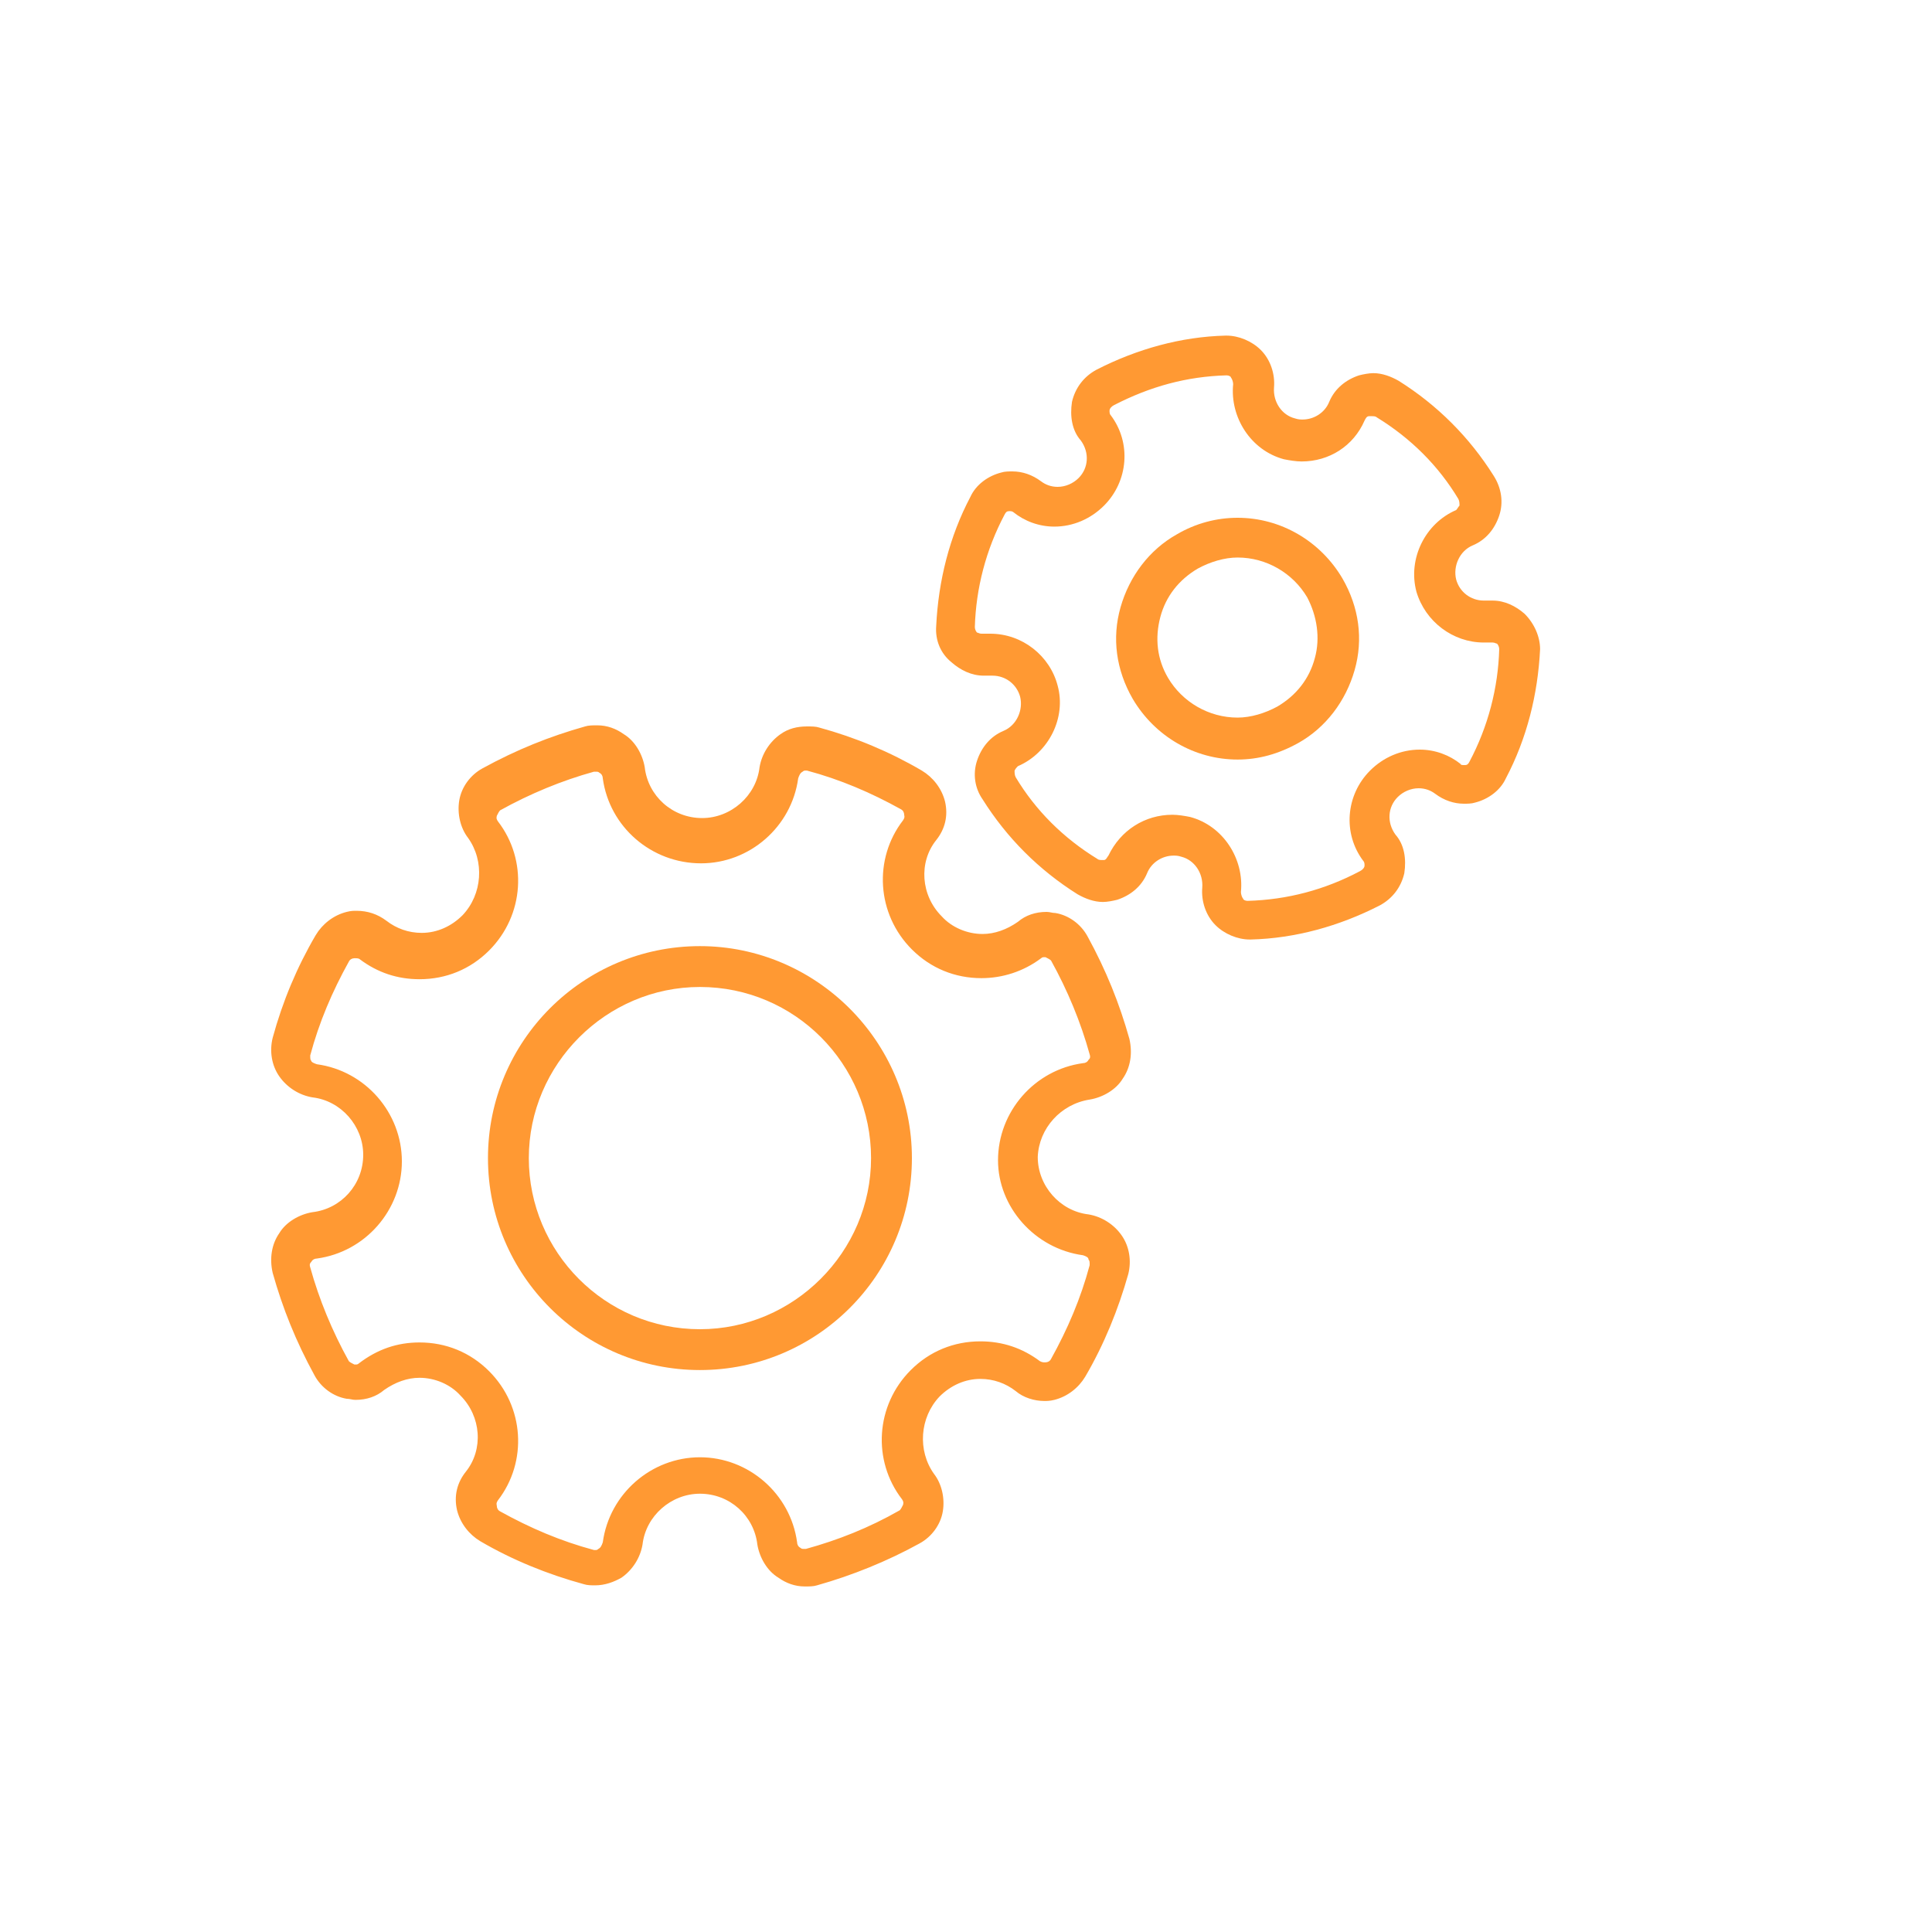 <?xml version="1.0" encoding="utf-8"?>
<!-- Generator: Adobe Illustrator 16.0.0, SVG Export Plug-In . SVG Version: 6.00 Build 0)  -->
<!DOCTYPE svg PUBLIC "-//W3C//DTD SVG 1.1//EN" "http://www.w3.org/Graphics/SVG/1.1/DTD/svg11.dtd">
<svg version="1.1" id="Layer_1" xmlns="http://www.w3.org/2000/svg" xmlns:xlink="http://www.w3.org/1999/xlink" x="0px" y="0px"
	 width="175px" height="175px" viewBox="0 0 175 175" enable-background="new 0 0 175 175" xml:space="preserve">
<g id="Isolation_Mode">
	<g>
		<path fill="#FF9933" d="M63.4,123.1c-10,0-18.2-8.1-18.2-18.199c0-10.101,8.1-18.2,18.2-18.2s18.2,8.1,18.2,18.2
			C81.6,115,73.4,123.1,63.4,123.1z M63.4,88.4c-9.1,0-16.5,7.399-16.5,16.5c0,9.1,7.4,16.5,16.5,16.5s16.5-7.4,16.5-16.5
			C79.9,95.8,72.5,88.4,63.4,88.4z"/>
		<path fill="#FF9933" d="M112.1,67.7c-3.5,0-6.8-1.9-8.6-5c-1.3-2.3-1.7-5-1-7.5s2.3-4.7,4.6-6c1.5-0.9,3.2-1.3,5-1.3
			c3.5,0,6.801,1.9,8.601,5c1.3,2.3,1.7,5,1,7.5s-2.3,4.7-4.601,6C115.5,67.3,113.8,67.7,112.1,67.7z M112,49.6
			c-1.4,0-2.9,0.4-4.1,1.1c-1.9,1.1-3.301,2.9-3.9,5c-0.6,2.1-0.3,4.3,0.8,6.2c1.4,2.5,4.2,4.1,7.2,4.1c1.4,0,2.9-0.4,4.1-1.1
			c1.9-1.1,3.301-2.9,3.9-5s0.3-4.3-0.8-6.2C117.8,51.2,115,49.6,112,49.6z"/>
		<path fill="#FF9933" d="M53.9,142.9c-0.3,0-0.6-0.101-0.9-0.101c-3.2-0.899-6.2-2.1-9.1-3.8c-0.8-0.5-1.4-1.3-1.6-2.2
			c-0.2-0.899,0.1-1.899,0.6-2.7c1.9-2.5,1.7-6-0.6-8.3c-1.2-1.2-2.8-1.8-4.4-1.8c-1.4,0-2.7,0.5-3.8,1.3
			c-0.8,0.601-1.7,0.8-2.7,0.601c-0.9-0.2-1.7-0.801-2.2-1.601c-1.6-2.899-2.9-5.899-3.8-9.1c-0.2-0.9-0.1-1.9,0.5-2.7
			c0.5-0.8,1.4-1.3,2.3-1.4c3.1-0.399,5.4-3.1,5.4-6.199c0-3.101-2.4-5.801-5.4-6.2c-0.9-0.101-1.8-0.601-2.3-1.4s-0.7-1.8-0.5-2.7
			c0.9-3.199,2.1-6.199,3.8-9.1c0.5-0.8,1.3-1.4,2.2-1.6c0.9-0.2,1.9,0.1,2.7,0.6c1.1,0.9,2.4,1.3,3.8,1.3c1.7,0,3.2-0.6,4.4-1.8
			c2.2-2.2,2.4-5.8,0.6-8.3c-0.6-0.8-0.8-1.7-0.6-2.7c0.2-0.9,0.8-1.7,1.6-2.2c2.9-1.6,5.9-2.9,9.1-3.8c0.9-0.2,1.9-0.1,2.7,0.5
			c0.8,0.5,1.3,1.4,1.4,2.3c0.4,3.1,3.1,5.4,6.2,5.4c3.2,0,5.8-2.4,6.2-5.4c0.1-0.9,0.6-1.8,1.4-2.3c0.8-0.5,1.8-0.7,2.7-0.5
			c3.2,0.9,6.2,2.1,9.1,3.8c0.8,0.5,1.4,1.3,1.6,2.2c0.2,0.9-0.1,1.9-0.6,2.7c-1.9,2.5-1.7,6,0.6,8.3c1.2,1.2,2.8,1.8,4.4,1.8
			c1.399,0,2.7-0.5,3.8-1.3c0.8-0.6,1.7-0.8,2.7-0.6c0.899,0.2,1.7,0.8,2.2,1.6c1.6,2.9,2.899,5.9,3.8,9.1c0.2,0.9,0.1,1.9-0.5,2.7
			c-0.5,0.8-1.4,1.3-2.3,1.4C95.3,99.1,93,101.8,93,104.9c0,3.1,2.4,5.8,5.4,6.199c0.899,0.101,1.8,0.601,2.3,1.4s0.7,1.8,0.5,2.7
			c-0.9,3.2-2.101,6.2-3.8,9.1c-0.5,0.8-1.301,1.4-2.2,1.601C95,126,94.7,126,94.6,126l0,0c-0.699,0-1.399-0.2-2-0.7
			c-1.1-0.899-2.399-1.3-3.8-1.3c-1.7,0-3.2,0.6-4.4,1.8c-2.2,2.2-2.4,5.8-0.6,8.3c0.6,0.801,0.8,1.7,0.6,2.7
			c-0.2,0.9-0.8,1.7-1.6,2.2c-2.8,1.6-5.9,2.9-9.1,3.8c-0.9,0.2-1.9,0.101-2.7-0.5c-0.8-0.5-1.3-1.399-1.4-2.3
			c-0.4-3.1-3.1-5.4-6.2-5.4c-3.2,0-5.8,2.4-6.2,5.4c-0.1,0.9-0.6,1.8-1.4,2.3C55.2,142.7,54.5,142.9,53.9,142.9z M37.9,122.4
			c2.1,0,4.1,0.8,5.6,2.3c2.8,2.8,3.1,7.3,0.7,10.399c-0.3,0.4-0.4,0.9-0.3,1.301c0.1,0.399,0.4,0.899,0.8,1.1
			c2.7,1.6,5.7,2.8,8.7,3.6c0.5,0.101,1,0.101,1.3-0.199c0.4-0.301,0.6-0.7,0.8-1.2c0.5-3.9,3.9-6.9,7.9-6.9c3.9,0,7.3,2.9,7.9,6.9
			c0.1,0.5,0.3,0.899,0.8,1.2c0.4,0.3,0.9,0.3,1.3,0.199c3.1-0.8,5.9-2,8.7-3.6c0.4-0.2,0.7-0.6,0.8-1.1s0-0.9-0.3-1.301
			c-2.4-3.1-2.1-7.6,0.7-10.399c1.5-1.5,3.5-2.3,5.601-2.3c1.699,0,3.399,0.6,4.8,1.6c0.3,0.2,0.6,0.3,1,0.3l0,0
			c0.1,0,0.2,0,0.3-0.1c0.5-0.101,0.9-0.4,1.1-0.8c1.601-2.7,2.801-5.7,3.601-8.7c0.1-0.5,0.1-0.9-0.2-1.3
			c-0.3-0.4-0.7-0.601-1.2-0.801C94.4,112.1,91.4,108.7,91.4,104.7s2.899-7.3,6.899-7.9c0.5-0.1,0.9-0.3,1.2-0.8s0.3-0.9,0.2-1.3
			c-0.8-3-2-5.9-3.601-8.7c-0.199-0.4-0.6-0.7-1.1-0.8c-0.5-0.1-1,0-1.3,0.3c-1.4,1-3.101,1.6-4.8,1.6c-2.101,0-4.101-0.8-5.601-2.3
			c-2.8-2.8-3.1-7.3-0.7-10.4c0.3-0.4,0.4-0.9,0.3-1.3c-0.1-0.5-0.4-0.9-0.8-1.1c-2.7-1.6-5.7-2.8-8.7-3.6c-0.5-0.1-1-0.1-1.3,0.2
			c-0.4,0.3-0.6,0.7-0.8,1.2c-0.5,3.9-3.9,6.9-7.9,6.9c-3.9,0-7.4-2.9-7.9-6.8c-0.1-0.5-0.3-0.9-0.8-1.2c-0.5-0.3-0.9-0.3-1.3-0.2
			c-3,0.8-5.9,2-8.7,3.6c-0.4,0.2-0.7,0.6-0.8,1.1s0,0.9,0.3,1.3c2.4,3.1,2.1,7.6-0.7,10.4c-1.5,1.5-3.5,2.3-5.6,2.3
			c-1.7,0-3.4-0.6-4.8-1.6c-0.3-0.3-0.9-0.4-1.3-0.3c-0.4,0.1-0.9,0.4-1.1,0.8c-1.6,2.7-2.8,5.7-3.6,8.7c-0.1,0.5-0.1,0.9,0.2,1.3
			c0.3,0.4,0.7,0.601,1.2,0.801c3.9,0.5,6.9,3.899,6.9,7.899s-2.9,7.3-6.9,7.9c-0.5,0.1-0.9,0.3-1.2,0.8c-0.3,0.4-0.3,0.9-0.2,1.3
			c0.8,3,2,5.9,3.6,8.7c0.2,0.4,0.6,0.7,1.1,0.8c0.5,0.101,1,0,1.3-0.3C34.5,123,36.2,122.4,37.9,122.4z"/>
		<g>
			<path fill="#FF9933" d="M63.4,85.7c-10.6,0-19.2,8.6-19.2,19.2c0,10.6,8.6,19.199,19.2,19.199s19.2-8.6,19.2-19.199
				C82.6,94.3,73.9,85.7,63.4,85.7z M63.4,120.4c-8.6,0-15.5-7-15.5-15.5s7-15.5,15.5-15.5c8.6,0,15.5,7,15.5,15.5
				S71.9,120.4,63.4,120.4z"/>
			<path fill="#FF9933" d="M112.1,46.9c-1.899,0-3.8,0.5-5.5,1.5c-2.5,1.4-4.3,3.8-5.1,6.6s-0.4,5.7,1.1,8.3
				c2,3.4,5.601,5.5,9.5,5.5c1.9,0,3.7-0.5,5.5-1.5c2.5-1.4,4.301-3.8,5.101-6.6c0.8-2.8,0.399-5.7-1.101-8.3
				C119.6,49,116,46.9,112.1,46.9z M119.1,59.6c-0.5,1.9-1.699,3.4-3.399,4.4c-1.101,0.6-2.4,1-3.601,1c-2.6,0-5-1.4-6.3-3.6
				c-1-1.7-1.2-3.6-0.7-5.5s1.7-3.4,3.4-4.4c1.1-0.6,2.4-1,3.6-1c2.601,0,5,1.4,6.301,3.6C119.3,55.8,119.6,57.8,119.1,59.6z"/>
			<path fill="#FF9933" d="M98.7,99.6c1.2-0.199,2.399-0.899,3-1.899c0.7-1,0.899-2.3,0.6-3.601c-0.899-3.199-2.1-6.2-3.8-9.3
				c-0.6-1.1-1.7-1.9-2.9-2.1c-0.3,0-0.5-0.1-0.8-0.1c-1,0-1.899,0.3-2.6,0.9c-1,0.7-2.101,1.1-3.2,1.1c-1.4,0-2.8-0.6-3.7-1.6
				c-1.9-1.9-2.1-4.9-0.5-6.9c0.8-1,1.1-2.2,0.8-3.5c-0.3-1.2-1.1-2.2-2.1-2.8c-2.9-1.7-6-3-9.3-3.9c-0.3-0.1-0.7-0.1-1.1-0.1
				c-0.9,0-1.7,0.2-2.4,0.7c-1,0.7-1.7,1.8-1.9,3c-0.3,2.6-2.6,4.6-5.2,4.6c-2.7,0-4.9-2-5.2-4.6c-0.2-1.2-0.9-2.4-1.9-3
				c-0.7-0.5-1.5-0.8-2.4-0.8c-0.4,0-0.8,0-1.1,0.1c-3.2,0.9-6.2,2.1-9.3,3.8c-1.1,0.6-1.9,1.7-2.1,2.9c-0.2,1.2,0.1,2.5,0.8,3.4
				c1.5,2.1,1.3,5.1-0.5,7c-1,1-2.3,1.6-3.7,1.6c-1.2,0-2.3-0.4-3.2-1.1c-0.8-0.6-1.7-0.9-2.7-0.9c-0.3,0-0.5,0-0.9,0.1
				c-1.2,0.3-2.2,1.1-2.8,2.1c-1.7,2.9-3,6-3.9,9.3c-0.3,1.2-0.1,2.5,0.6,3.5c0.7,1,1.8,1.7,3,1.9c2.6,0.3,4.6,2.6,4.6,5.199
				c0,2.7-2,4.9-4.6,5.2c-1.2,0.2-2.4,0.9-3,1.9c-0.7,1-0.9,2.3-0.6,3.6c0.9,3.2,2.1,6.2,3.8,9.3c0.6,1.101,1.7,1.9,2.9,2.101
				c0.3,0,0.5,0.1,0.8,0.1c1,0,1.9-0.3,2.6-0.899c1-0.7,2.1-1.101,3.2-1.101c1.4,0,2.8,0.601,3.7,1.601
				c1.9,1.899,2.1,4.899,0.5,6.899c-0.8,1-1.1,2.2-0.8,3.5c0.3,1.2,1.1,2.2,2.1,2.8c2.9,1.7,6.1,3,9.4,3.9c0.3,0.1,0.7,0.1,1,0.1
				c0.9,0,1.7-0.3,2.4-0.699c1-0.7,1.7-1.801,1.9-3c0.3-2.601,2.6-4.601,5.2-4.601c2.7,0,4.9,2,5.2,4.601c0.2,1.199,0.9,2.399,1.9,3
				c0.7,0.5,1.5,0.8,2.4,0.8c0.4,0,0.8,0,1.1-0.101c3.2-0.899,6.4-2.199,9.3-3.8c1.1-0.6,1.9-1.7,2.1-2.899c0.2-1.2-0.1-2.5-0.8-3.4
				c-1.5-2.1-1.3-5.1,0.5-7c1-1,2.3-1.6,3.7-1.6c1.2,0,2.3,0.399,3.2,1.1c0.7,0.6,1.7,0.9,2.6,0.9c0.2,0,0.5,0,0.9-0.101
				c1.2-0.3,2.2-1.1,2.8-2.1c1.7-2.9,3-6.101,3.9-9.3c0.3-1.2,0.1-2.5-0.601-3.5c-0.699-1-1.8-1.7-3-1.9c-2.6-0.3-4.6-2.6-4.6-5.2
				C94.1,102.2,96.1,100,98.7,99.6z M98.1,113.7c0.301,0.1,0.5,0.2,0.5,0.399c0.101,0.101,0.101,0.2,0.101,0.5
				c-0.8,3-2,5.801-3.5,8.5c-0.101,0.2-0.3,0.301-0.5,0.301H94.6c-0.1,0-0.199,0-0.399-0.101c-1.601-1.2-3.4-1.8-5.4-1.8
				c-2.4,0-4.6,0.9-6.3,2.6c-3.2,3.2-3.5,8.2-0.8,11.7c0.2,0.3,0.1,0.4,0.1,0.5c-0.1,0.2-0.2,0.4-0.3,0.5
				c-2.8,1.601-5.6,2.7-8.5,3.5c-0.1,0-0.1,0-0.2,0c-0.1,0-0.2,0-0.3-0.1c-0.2-0.101-0.3-0.3-0.3-0.5c-0.6-4.4-4.4-7.7-8.8-7.7
				s-8.2,3.3-8.8,7.7c-0.1,0.3-0.2,0.5-0.4,0.6c0,0-0.1,0.101-0.2,0.101s-0.1,0-0.2,0c-3-0.801-5.8-2-8.5-3.5
				c-0.2-0.101-0.3-0.301-0.3-0.5c0-0.101-0.1-0.2,0.1-0.5c2.7-3.5,2.4-8.5-0.8-11.7c-1.7-1.7-3.9-2.601-6.3-2.601
				c-2,0-3.8,0.601-5.5,1.9c-0.1,0.1-0.2,0.1-0.3,0.1h-0.1c-0.2-0.1-0.4-0.199-0.5-0.3c-1.5-2.7-2.7-5.6-3.5-8.5
				c-0.1-0.3,0-0.399,0.1-0.5c0.1-0.2,0.3-0.3,0.5-0.3c4.4-0.6,7.7-4.4,7.7-8.8c0-4.4-3.3-8.2-7.7-8.8c-0.3-0.101-0.5-0.2-0.5-0.301
				c-0.1-0.1-0.1-0.199-0.1-0.5c0.8-3,2-5.8,3.5-8.5c0.1-0.2,0.3-0.3,0.5-0.3h0.1c0.1,0,0.3,0,0.4,0.1c1.6,1.2,3.4,1.8,5.4,1.8
				c2.4,0,4.6-0.9,6.3-2.6c3.2-3.2,3.5-8.2,0.8-11.7C44.9,74.1,45,74,45,73.9c0.1-0.2,0.2-0.4,0.3-0.5c2.7-1.5,5.6-2.7,8.5-3.5
				c0.1,0,0.1,0,0.2,0s0.2,0,0.3,0.1c0.2,0.1,0.3,0.3,0.3,0.5c0.6,4.4,4.4,7.7,8.9,7.7c4.4,0,8.2-3.3,8.8-7.7
				c0.1-0.3,0.2-0.5,0.4-0.6c0,0,0.1-0.1,0.2-0.1s0.1,0,0.2,0c3,0.8,5.8,2,8.5,3.5c0.2,0.1,0.3,0.3,0.3,0.5c0,0.1,0.1,0.2-0.1,0.5
				c-2.7,3.5-2.4,8.5,0.8,11.7c1.7,1.7,3.9,2.6,6.3,2.6c1.899,0,3.8-0.6,5.399-1.8c0.101-0.1,0.2-0.1,0.3-0.1H94.7
				c0.2,0.1,0.399,0.2,0.5,0.3c1.5,2.7,2.7,5.6,3.5,8.5c0.1,0.3,0,0.4-0.101,0.5c-0.1,0.2-0.3,0.3-0.5,0.3
				C93.7,96.9,90.4,100.7,90.4,105.1C90.4,109.3,93.7,113.1,98.1,113.7z"/>
			<path fill="#FF9933" d="M138.1,55.6c-0.8-0.7-1.8-1.2-2.899-1.2c-0.2,0-0.3,0-0.5,0c-0.101,0-0.2,0-0.3,0c-1.2,0-2.2-0.8-2.5-1.9
				c-0.301-1.2,0.3-2.6,1.5-3.1c1.199-0.5,2-1.5,2.399-2.7c0.4-1.2,0.2-2.5-0.5-3.6c-2.2-3.5-5.1-6.4-8.6-8.6
				c-0.7-0.4-1.5-0.7-2.3-0.7c-0.4,0-0.9,0.1-1.301,0.2c-1.199,0.4-2.199,1.2-2.699,2.4c-0.4,1-1.4,1.6-2.4,1.6
				c-0.2,0-0.4,0-0.7-0.1c-1.2-0.3-2-1.5-1.899-2.8c0.1-1.2-0.301-2.5-1.2-3.4c-0.8-0.8-2-1.3-3.101-1.3H111c-4,0.1-8,1.2-11.7,3.1
				c-1.1,0.6-1.899,1.6-2.2,2.9c-0.199,1.3,0,2.6,0.801,3.5c0.8,1.1,0.699,2.5-0.2,3.4c-0.5,0.5-1.2,0.8-1.9,0.8
				c-0.6,0-1.1-0.2-1.5-0.5c-0.8-0.6-1.7-0.9-2.6-0.9c-0.3,0-0.7,0-1,0.1c-1.2,0.3-2.3,1.1-2.8,2.2c-1.9,3.6-2.9,7.6-3.1,11.7
				c-0.1,1.3,0.4,2.5,1.4,3.3c0.8,0.7,1.8,1.2,2.899,1.2c0.2,0,0.301,0,0.5,0c0.101,0,0.2,0,0.301,0c1.199,0,2.199,0.8,2.5,1.9
				c0.3,1.2-0.301,2.6-1.5,3.1c-1.2,0.5-2,1.5-2.4,2.7c-0.4,1.2-0.2,2.5,0.5,3.5c2.2,3.5,5.1,6.4,8.6,8.6c0.7,0.4,1.5,0.7,2.301,0.7
				c0.399,0,0.899-0.1,1.3-0.2c1.2-0.4,2.2-1.2,2.7-2.4c0.399-1,1.399-1.6,2.399-1.6c0.2,0,0.4,0,0.7,0.1c1.2,0.3,2,1.5,1.9,2.8
				c-0.101,1.2,0.3,2.5,1.199,3.4c0.801,0.8,2,1.3,3.101,1.3h0.1l0,0c4-0.1,8-1.2,11.7-3.1c1.1-0.6,1.9-1.6,2.2-2.9
				c0.2-1.3,0-2.6-0.8-3.5c-0.801-1.1-0.7-2.5,0.199-3.4c0.5-0.5,1.2-0.8,1.9-0.8c0.6,0,1.1,0.2,1.5,0.5c0.8,0.6,1.7,0.9,2.6,0.9
				c0.301,0,0.7,0,1-0.1c1.2-0.3,2.301-1.1,2.801-2.2c1.899-3.6,2.899-7.6,3.1-11.7C139.5,57.7,139,56.5,138.1,55.6z M133.1,69
				c-0.1,0.2-0.199,0.3-0.399,0.3H132.6c-0.1,0-0.3,0-0.3-0.1c-1-0.8-2.3-1.3-3.7-1.3c-1.699,0-3.3,0.7-4.5,1.9
				c-2.199,2.2-2.5,5.7-0.6,8.2c0.1,0.1,0.1,0.3,0.1,0.4c0,0.2-0.199,0.4-0.399,0.5c-3.2,1.7-6.601,2.6-10.2,2.7
				c-0.2,0-0.4-0.1-0.4-0.2c-0.1-0.1-0.199-0.4-0.199-0.6c0.3-3-1.601-6-4.601-6.8c-0.5-0.1-1.1-0.2-1.6-0.2c-2.5,0-4.7,1.4-5.8,3.7
				c-0.101,0.1-0.2,0.4-0.4,0.4h-0.1H99.8c-0.1,0-0.3,0-0.399-0.1C96.3,75.9,93.8,73.4,92,70.4c-0.1-0.2-0.1-0.4-0.1-0.6
				c0.1-0.2,0.199-0.3,0.3-0.4c2.8-1.2,4.399-4.4,3.6-7.3c-0.7-2.7-3.2-4.7-6.1-4.7c-0.101,0-0.3,0-0.4,0c-0.1,0-0.1,0-0.1,0H89.1
				c0,0-0.1,0-0.199,0c-0.2,0-0.301-0.1-0.4-0.1c-0.1-0.1-0.2-0.3-0.2-0.5c0.101-3.5,1-7,2.7-10.2c0.1-0.2,0.2-0.3,0.4-0.3h0.1
				c0.2,0,0.3,0.1,0.3,0.1c1,0.8,2.3,1.3,3.7,1.3c1.7,0,3.3-0.7,4.5-1.9c2.2-2.2,2.5-5.7,0.6-8.2c-0.1-0.1-0.1-0.3-0.1-0.4
				c0-0.2,0.2-0.4,0.4-0.5c3.3-1.7,6.6-2.6,10.199-2.7c0.2,0,0.4,0.1,0.4,0.2c0.1,0.1,0.2,0.4,0.2,0.6c-0.3,3,1.6,6,4.6,6.8
				c0.5,0.1,1.101,0.2,1.601,0.2c2.5,0,4.699-1.4,5.699-3.7c0.101-0.2,0.2-0.4,0.4-0.4h0.1h0.101h0.1c0.101,0,0.3,0,0.4,0.1
				c3.1,1.9,5.6,4.4,7.399,7.4c0.101,0.2,0.101,0.4,0.101,0.6c-0.101,0.1-0.2,0.3-0.3,0.4c-2.801,1.2-4.4,4.4-3.601,7.4
				c0.8,2.7,3.3,4.6,6.101,4.6c0.199,0,0.5,0,0.699,0h0.101c0.2,0,0.3,0.1,0.399,0.1c0.101,0.1,0.2,0.3,0.2,0.5
				C135.7,62.3,134.8,65.8,133.1,69z"/>
		</g>
		<path fill="#FF9933" d="M113,84.3c-0.9,0-1.8-0.4-2.4-1c-0.6-0.7-1-1.7-0.899-2.6c0.2-1.8-0.9-3.5-2.7-3.9
			c-1.8-0.4-3.6,0.5-4.3,2.1c-0.4,0.9-1.2,1.6-2.101,1.8C99.7,81,98.7,80.9,97.9,80.4C94.6,78.3,91.8,75.5,89.6,72.1
			c-0.5-0.8-0.6-1.8-0.3-2.7s0.9-1.7,1.8-2.1c1.601-0.7,2.5-2.5,2.101-4.3c-0.5-1.7-2.101-2.9-3.9-2.7c-1,0.1-1.9-0.2-2.6-0.9
			c-0.7-0.6-1.1-1.6-1-2.5c0.2-3.9,1.2-7.8,3-11.3c0.5-0.9,1.3-1.4,2.2-1.7c0.899-0.2,1.899,0,2.699,0.6c1.4,1,3.5,0.9,4.7-0.3
			c1.3-1.3,1.4-3.3,0.3-4.7c-0.6-0.8-0.8-1.7-0.6-2.7c0.2-0.9,0.8-1.7,1.7-2.2c3.5-1.8,7.3-2.9,11.3-3h0.1c0.9,0,1.801,0.4,2.4,1
			c0.6,0.7,1,1.7,0.9,2.6c-0.2,1.8,0.899,3.5,2.699,3.9c1.801,0.4,3.601-0.5,4.301-2.1c0.399-0.9,1.199-1.6,2.1-1.8
			c0.9-0.3,1.9-0.2,2.7,0.3c3.399,2.1,6.1,4.9,8.3,8.3c0.5,0.8,0.6,1.8,0.3,2.7s-0.899,1.7-1.8,2.1c-1.6,0.7-2.5,2.5-2.1,4.3
			c0.5,1.7,2.1,2.9,3.899,2.7c1-0.1,1.9,0.2,2.601,0.9c0.699,0.6,1.1,1.6,1,2.5c-0.2,3.9-1.2,7.8-3,11.3c-0.5,0.9-1.301,1.4-2.2,1.7
			c-0.9,0.3-1.9,0-2.7-0.6c-1.4-1-3.5-0.9-4.7,0.3c-1.3,1.3-1.399,3.3-0.3,4.7c0.6,0.8,0.8,1.7,0.6,2.7
			c-0.199,0.9-0.8,1.7-1.699,2.2c-3.5,1.8-7.301,2.9-11.301,3H113L113,84.3z M106.1,74.9c0.5,0,0.9,0.1,1.4,0.2
			c2.5,0.7,4.2,3.1,3.9,5.7c-0.101,0.5,0.1,1,0.399,1.3c0.3,0.3,0.8,0.5,1.2,0.5h0.1c3.801-0.1,7.301-1.1,10.601-2.8
			c0.399-0.2,0.8-0.6,0.899-1.1c0.101-0.5,0-1-0.3-1.3c-1.6-2.1-1.3-5,0.5-6.9c1-1,2.3-1.6,3.8-1.6c1.2,0,2.301,0.3,3.101,1
			c0.399,0.3,0.899,0.4,1.3,0.3c0.5-0.1,0.9-0.4,1.1-0.9c1.7-3.2,2.7-6.9,2.801-10.6c0-0.5-0.2-0.9-0.5-1.3
			C136.1,57,135.6,56.9,135.1,57c-2.6,0.3-5-1.4-5.699-3.9c-0.7-2.5,0.6-5.2,3-6.2c0.5-0.2,0.8-0.6,0.899-1
			c0.101-0.5,0.101-1-0.2-1.4c-2-3.2-4.6-5.8-7.699-7.7c-0.4-0.2-0.9-0.3-1.4-0.2s-0.8,0.5-1,0.9c-0.9,1.9-2.7,3.2-4.9,3.2
			c-0.5,0-0.899-0.1-1.399-0.2c-2.5-0.7-4.2-3.1-3.9-5.7c0.101-0.5-0.1-1-0.399-1.3c-0.301-0.3-0.801-0.5-1.2-0.5
			c-3.8,0.1-7.3,1.1-10.601,2.8c-0.399,0.2-0.8,0.6-0.899,1.1c-0.101,0.5,0,1,0.3,1.3c1.6,2.1,1.3,5-0.5,6.9c-1,1-2.3,1.6-3.8,1.6
			c-1.2,0-2.3-0.3-3.101-1c-0.399-0.3-0.899-0.4-1.3-0.3c-0.5,0.1-0.899,0.4-1.1,0.9c-1.7,3.2-2.7,6.9-2.8,10.6
			c0,0.5,0.2,0.9,0.5,1.3c0.3,0.4,0.8,0.5,1.3,0.4c0.2,0,0.399-0.1,0.6-0.1c2.4,0,4.5,1.6,5.101,3.9c0.699,2.5-0.601,5.2-3,6.2
			c-0.5,0.2-0.801,0.6-0.9,1c-0.1,0.5-0.1,1,0.2,1.4c2,3.2,4.6,5.8,7.7,7.7C99.3,78.9,99.8,79,100.3,78.9s0.8-0.5,1-0.9
			C102.1,76.1,104,74.9,106.1,74.9z"/>
	</g>
</g>
<g id="Ñëîé_1">
</g>
<g id="_xB9_Ï_xBC_h_x5F_1">
</g>
<g id="Layer_1_1_">
</g>
</svg>
